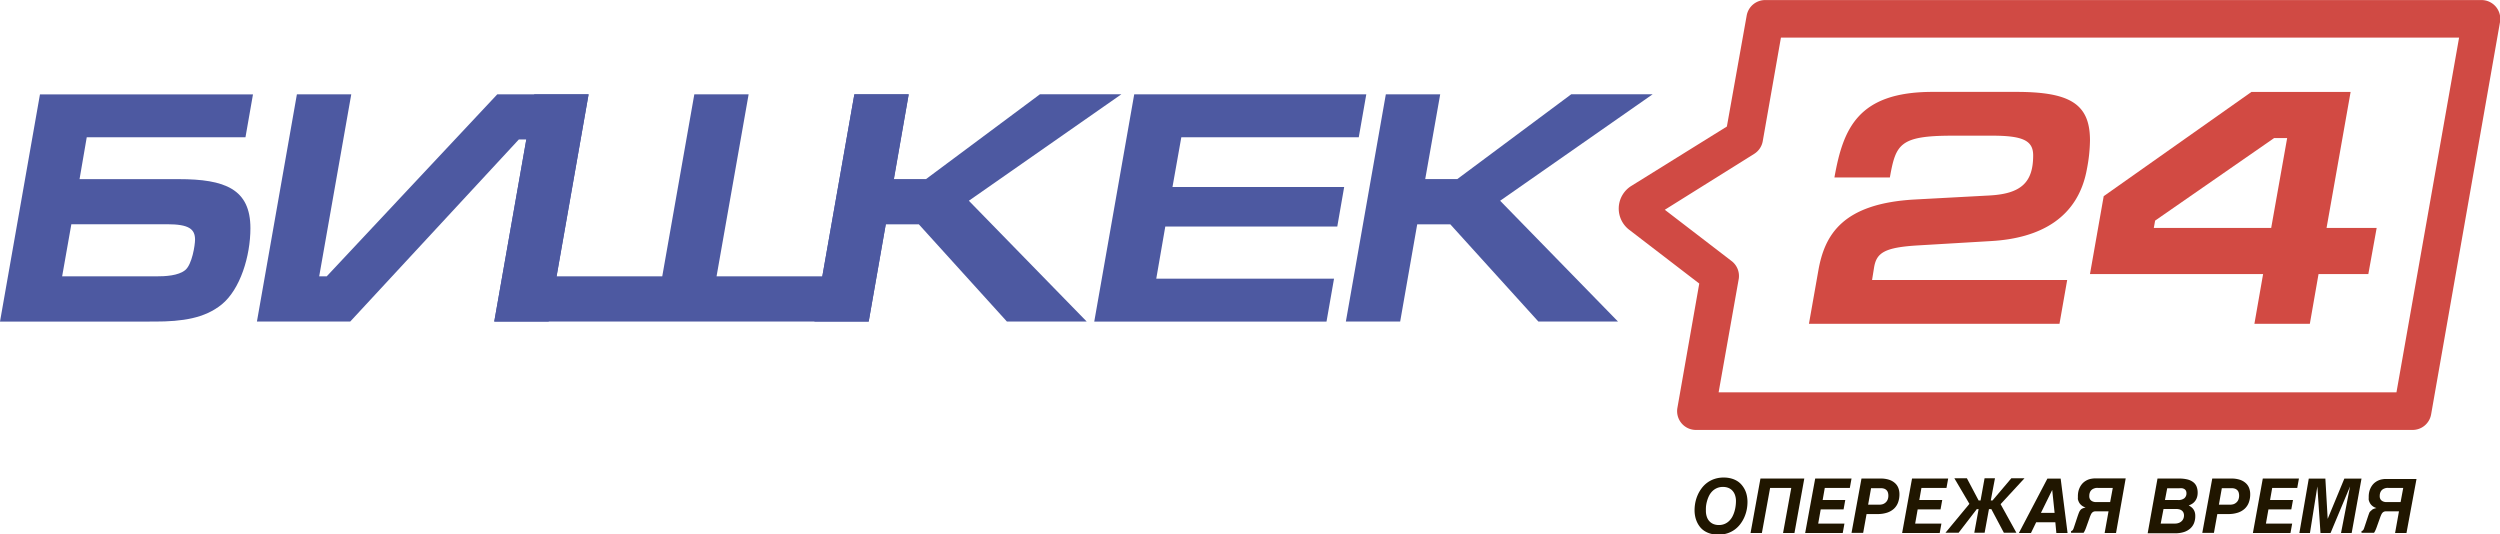 <svg id="Слой_1" data-name="Слой 1" xmlns="http://www.w3.org/2000/svg" viewBox="0 0 399.13 85.31"><defs><style>.cls-1{fill:#d04a44;}.cls-2{fill:#4d59a1;}.cls-3{fill:#d24a43;}.cls-4{fill:#201600;}</style></defs><title>бишкек 24 logo (исходник)</title><path class="cls-1" d="M482.52,447.15H368.2a3,3,0,0,1-3-3.52l3.49-19.85-11.19-8.59a4.26,4.26,0,0,1,.35-7l15.25-9.48L376.26,381a3,3,0,0,1,3-2.48H493.53a3,3,0,0,1,3,3.52l-11,62.64A3,3,0,0,1,482.52,447.15Zm-110.74-6H480l10-56.64H381.73l-2.91,16.57a3,3,0,0,1-1.37,2L363.19,412l10.64,8.17A3,3,0,0,1,375,423Z" transform="translate(-97.4 -378.51)"/><path class="cls-2" d="M137.79,393.57l-1.2,6.85H111.25l-1.15,6.69h15.84c7.37,0,11.44,1.57,11.44,7.84,0,4.44-1.62,9.77-4.6,12.18-2.72,2.2-6.27,2.72-10.66,2.72H97.4l6.38-36.27h34Zm-30.47,29.06h15c1.51,0,3.55-.1,4.65-1s1.57-4,1.57-4.86c0-1.67-.94-2.46-4.44-2.46H108.79Z" transform="translate(-97.4 -378.51)"/><path class="cls-2" d="M176.31,429.84l5.12-29.06h-1.2l-26.91,29.06H138.42l6.38-36.27h8.68l-5.12,29.06h1.2l27.23-29.06h14.58L185,429.84h-8.68Z" transform="translate(-97.4 -378.51)"/><path class="cls-2" d="M176.31,429.84l6.38-36.27h8.68l-5.12,29.06h16.88l5.12-29.06h8.67l-5.12,29.06h16.88l5.12-29.06h8.67l-6.38,36.27H176.31Z" transform="translate(-97.4 -378.51)"/><path class="cls-2" d="M240.12,407.1h5.12l18.19-13.54h13l-24.35,17,18.81,19.28H258.15l-14.06-15.52h-5.28l-2.72,15.52h-8.67l6.38-36.27h8.68Z" transform="translate(-97.4 -378.51)"/><path class="cls-2" d="M278.48,393.57h37.05l-1.2,6.85H286l-1.41,7.94H312l-1.1,6.32H283.44L282,423h28.38l-1.2,6.85H272.1Z" transform="translate(-97.4 -378.51)"/><path class="cls-2" d="M324.94,407.1h5.12l18.19-13.54h13l-24.35,17,18.81,19.28H343l-14.06-15.52h-5.28l-2.72,15.52h-8.67l6.38-36.27h8.68Z" transform="translate(-97.4 -378.51)"/><path class="cls-3" d="M415.23,417l-11.63.69c-5.33.32-6.61,1.17-7,3.52l-0.32,2h31.15l-1.23,7h-40l1.49-8.43c1-5.81,3.89-10.78,15.42-11.42l11.89-.64c5.07-.27,7-2.08,7-6.4,0-2.35-1.6-3.15-6.56-3.15H409.2c-8.53,0-9.12,1.33-10.08,6.67h-8.85c1.39-7.79,3.73-13.66,15.68-13.66h13.33c8.53,0,11.79,1.87,11.79,7.73a25.22,25.22,0,0,1-.48,4.53C429.21,413.25,423.18,416.56,415.23,417Z" transform="translate(-97.4 -378.51)"/><path class="cls-3" d="M468.84,414.9h8l-1.33,7.36h-7.95l-1.39,7.95h-8.85l1.39-7.95H431.07l2.19-12.43,23.58-16.64h15.84Zm-6.29-14.35h-2.08l-19,13.18-0.21,1.17H460Z" transform="translate(-97.4 -378.51)"/><path class="cls-4" d="M367.94,460a6.42,6.42,0,0,1,.12-1.25,5.89,5.89,0,0,1,.38-1.21,5.4,5.4,0,0,1,.64-1.09,4.28,4.28,0,0,1,.9-0.89,4.16,4.16,0,0,1,1.16-.59,4.54,4.54,0,0,1,1.44-.22,4.42,4.42,0,0,1,1.28.17,3.53,3.53,0,0,1,1,.46,3.07,3.07,0,0,1,.71.68,3.85,3.85,0,0,1,.48.81,4,4,0,0,1,.26.88,5,5,0,0,1,.08.87,6.46,6.46,0,0,1-.12,1.25,5.91,5.91,0,0,1-.38,1.21,5.4,5.4,0,0,1-.64,1.09,4.28,4.28,0,0,1-.9.89,4.15,4.15,0,0,1-1.16.59,4.54,4.54,0,0,1-1.44.22,4.41,4.41,0,0,1-1.29-.17,3.58,3.58,0,0,1-1-.46,3,3,0,0,1-.71-0.68,3.76,3.76,0,0,1-.47-0.82,4.17,4.17,0,0,1-.26-0.88A4.91,4.91,0,0,1,367.94,460Zm1.81,0.08a2.89,2.89,0,0,0,.17,1,1.94,1.94,0,0,0,.45.71,1.79,1.79,0,0,0,.65.41,2.27,2.27,0,0,0,.78.13,2.28,2.28,0,0,0,1.7-.69,2.84,2.84,0,0,0,.51-0.71,4.61,4.61,0,0,0,.32-0.83,5.49,5.49,0,0,0,.17-0.84,6.33,6.33,0,0,0,.05-0.76,2.88,2.88,0,0,0-.17-1,2,2,0,0,0-.45-0.71,1.79,1.79,0,0,0-.65-0.41,2.27,2.27,0,0,0-.78-0.13,2.35,2.35,0,0,0-1,.19,2.4,2.4,0,0,0-.73.5,2.79,2.79,0,0,0-.51.71,4.71,4.71,0,0,0-.32.83,5.39,5.39,0,0,0-.17.84A6.35,6.35,0,0,0,369.75,460Z" transform="translate(-97.4 -378.51)"/><path class="cls-4" d="M378.46,454.91h7l-1.57,8.69h-1.82l1.31-7.19H380l-1.31,7.19h-1.81Z" transform="translate(-97.4 -378.51)"/><path class="cls-4" d="M387.2,454.91H393l-0.27,1.5h-4l-0.34,1.93H392l-0.27,1.5h-3.65l-0.4,2.26h4.19l-0.27,1.5h-6Z" transform="translate(-97.4 -378.51)"/><path class="cls-4" d="M394.59,454.91h3a4.35,4.35,0,0,1,1.43.2,2.59,2.59,0,0,1,.94.55,2,2,0,0,1,.53.8,2.78,2.78,0,0,1,.16.95,3.71,3.71,0,0,1-.22,1.32,2.56,2.56,0,0,1-.66,1,3,3,0,0,1-1.1.63,4.88,4.88,0,0,1-1.53.22h-1.74l-0.54,3H393Zm1.06,4.17h1.61A2.06,2.06,0,0,0,398,459a1.4,1.4,0,0,0,.5-0.32,1.25,1.25,0,0,0,.29-0.47,1.71,1.71,0,0,0,.09-0.57,1.81,1.81,0,0,0-.06-0.46,0.92,0.92,0,0,0-.2-0.38,1,1,0,0,0-.38-0.26,1.64,1.64,0,0,0-.6-0.09h-1.52Z" transform="translate(-97.4 -378.51)"/><path class="cls-4" d="M402.66,454.91h5.77l-0.27,1.5h-4l-0.34,1.93h3.66l-0.27,1.5h-3.65l-0.4,2.26h4.19l-0.27,1.5h-6Z" transform="translate(-97.4 -378.51)"/><path class="cls-4" d="M416.8,459l2.52,4.56h-2l-2-3.77h-0.38l-0.69,3.77h-1.65l0.69-3.77H413l-2.9,3.77H408l3.82-4.61-2.4-4.08h2l1.87,3.54h0.31l0.64-3.54h1.66l-0.67,3.54h0.28l3-3.54h2.1Z" transform="translate(-97.4 -378.51)"/><path class="cls-4" d="M424.27,454.92h2.12l1.1,8.68H425.7l-0.16-1.71h-3.06l-0.83,1.71h-1.93Zm0.77,1.81h0l-1.8,3.66h2.18Z" transform="translate(-97.4 -378.51)"/><path class="cls-4" d="M435.23,463.6h-1.82l0.62-3.45h-1.66a3.85,3.85,0,0,0-.53,0,0.73,0.73,0,0,0-.35.14,0.92,0.92,0,0,0-.25.32,4.83,4.83,0,0,0-.23.56l-0.58,1.62q-0.07.19-.13,0.32l-0.1.21-0.08.14-0.07.11h-2l0-.27a0.57,0.57,0,0,0,.17-0.07,0.4,0.4,0,0,0,.12-0.13,1.12,1.12,0,0,0,.11-0.23l0.13-.38,0.51-1.54q0.14-.41.24-0.65a1.46,1.46,0,0,1,.24-0.39,0.89,0.89,0,0,1,.32-0.23,3.14,3.14,0,0,1,.49-0.15,1.83,1.83,0,0,1-.54-0.25,1.68,1.68,0,0,1-.36-0.33,1.55,1.55,0,0,1-.22-0.37,2.23,2.23,0,0,1-.12-0.35,1.69,1.69,0,0,1,0-.3c0-.09,0-0.15,0-0.19a3.53,3.53,0,0,1,.06-0.68,2.93,2.93,0,0,1,.2-0.64,2.76,2.76,0,0,1,.34-0.57,2.35,2.35,0,0,1,.48-0.46,2.55,2.55,0,0,1,.41-0.24,2.5,2.5,0,0,1,.48-0.17,4.18,4.18,0,0,1,.62-0.09q0.35,0,.82,0h4.22Zm-0.52-7.19h-2.29a2.59,2.59,0,0,0-.4,0,2,2,0,0,0-.39.12,1.07,1.07,0,0,0-.34.23,1.08,1.08,0,0,0-.24.38,1.52,1.52,0,0,0-.09.56,0.91,0.91,0,0,0,.15.57,0.9,0.9,0,0,0,.37.29,1.4,1.4,0,0,0,.46.11h2.35Z" transform="translate(-97.4 -378.51)"/><path class="cls-4" d="M441.85,454.91h3.4a5.47,5.47,0,0,1,1.4.15,2.48,2.48,0,0,1,.93.45,1.67,1.67,0,0,1,.52.71,2.66,2.66,0,0,1,.16,1,2.38,2.38,0,0,1-.09.64,1.92,1.92,0,0,1-.26.56,1.87,1.87,0,0,1-.44.46,2.33,2.33,0,0,1-.64.32,3.22,3.22,0,0,1,.44.29,1.61,1.61,0,0,1,.33.36,1.66,1.66,0,0,1,.21.46,2.06,2.06,0,0,1,.07.57,3,3,0,0,1-.21,1.17,2.27,2.27,0,0,1-.63.87,2.81,2.81,0,0,1-1,.54,4.71,4.71,0,0,1-1.39.19h-4.37Zm0.51,7.19h2.23a1.74,1.74,0,0,0,.7-0.12,1.37,1.37,0,0,0,.46-0.31,1.15,1.15,0,0,0,.25-0.41,1.33,1.33,0,0,0,.08-0.43,1.1,1.1,0,0,0-.09-0.48,0.9,0.9,0,0,0-.26-0.33,1.09,1.09,0,0,0-.4-0.19,2.16,2.16,0,0,0-.52-0.06h-2Zm0.68-3.76h2.09a1.5,1.5,0,0,0,1-.28,1,1,0,0,0,.34-0.82,0.84,0.84,0,0,0-.09-0.4,0.67,0.67,0,0,0-.24-0.25,1,1,0,0,0-.36-0.13,2.44,2.44,0,0,0-.44,0h-1.94Z" transform="translate(-97.4 -378.51)"/><path class="cls-4" d="M450.59,454.91h3a4.35,4.35,0,0,1,1.43.2,2.59,2.59,0,0,1,.94.55,2,2,0,0,1,.53.8,2.78,2.78,0,0,1,.16.95,3.71,3.71,0,0,1-.22,1.32,2.56,2.56,0,0,1-.66,1,3,3,0,0,1-1.1.63,4.88,4.88,0,0,1-1.53.22h-1.74l-0.54,3H449Zm1.06,4.17h1.61A2.06,2.06,0,0,0,454,459a1.4,1.4,0,0,0,.5-0.32,1.25,1.25,0,0,0,.29-0.47,1.71,1.71,0,0,0,.09-0.57,1.81,1.81,0,0,0-.06-0.46,0.92,0.92,0,0,0-.2-0.38,1,1,0,0,0-.38-0.26,1.64,1.64,0,0,0-.6-0.09h-1.52Z" transform="translate(-97.4 -378.51)"/><path class="cls-4" d="M458.66,454.91h5.77l-0.27,1.5h-4l-0.34,1.93h3.66l-0.27,1.5h-3.65l-0.4,2.26h4.19l-0.27,1.5h-6Z" transform="translate(-97.4 -378.51)"/><path class="cls-4" d="M466,454.92h2.65l0.37,6.43h0l2.66-6.43h2.74l-1.57,8.68h-1.7l1.44-7.43h0l-3.11,7.43h-1.61l-0.5-7.43h0l-1.18,7.43h-1.69Z" transform="translate(-97.4 -378.51)"/><path class="cls-4" d="M481.6,463.6h-1.82l0.62-3.45h-1.66a3.85,3.85,0,0,0-.53,0,0.73,0.73,0,0,0-.35.14,0.92,0.92,0,0,0-.25.32,4.83,4.83,0,0,0-.23.56l-0.58,1.62q-0.07.19-.13,0.32l-0.1.21-0.08.14-0.07.11h-2l0-.27a0.57,0.57,0,0,0,.17-0.07,0.4,0.4,0,0,0,.12-0.13,1.12,1.12,0,0,0,.11-0.23l0.13-.38,0.51-1.54q0.14-.41.24-0.65A1.46,1.46,0,0,1,476,460a0.89,0.89,0,0,1,.32-0.23,3.14,3.14,0,0,1,.49-0.15,1.83,1.83,0,0,1-.54-0.25,1.68,1.68,0,0,1-.36-0.33,1.55,1.55,0,0,1-.22-0.37,2.23,2.23,0,0,1-.12-0.35,1.69,1.69,0,0,1,0-.3c0-.09,0-0.15,0-0.19a3.53,3.53,0,0,1,.06-0.68,2.93,2.93,0,0,1,.2-0.64,2.76,2.76,0,0,1,.34-0.57,2.35,2.35,0,0,1,.48-0.46,2.55,2.55,0,0,1,.41-0.24,2.5,2.5,0,0,1,.48-0.17,4.18,4.18,0,0,1,.62-0.09q0.35,0,.82,0h4.22Zm-0.52-7.19h-2.29a2.59,2.59,0,0,0-.4,0,2,2,0,0,0-.39.12,1.07,1.07,0,0,0-.34.23,1.08,1.08,0,0,0-.24.38,1.52,1.52,0,0,0-.09.56,0.91,0.91,0,0,0,.15.57,0.9,0.9,0,0,0,.37.29,1.4,1.4,0,0,0,.46.11h2.35Z" transform="translate(-97.4 -378.51)"/></svg>